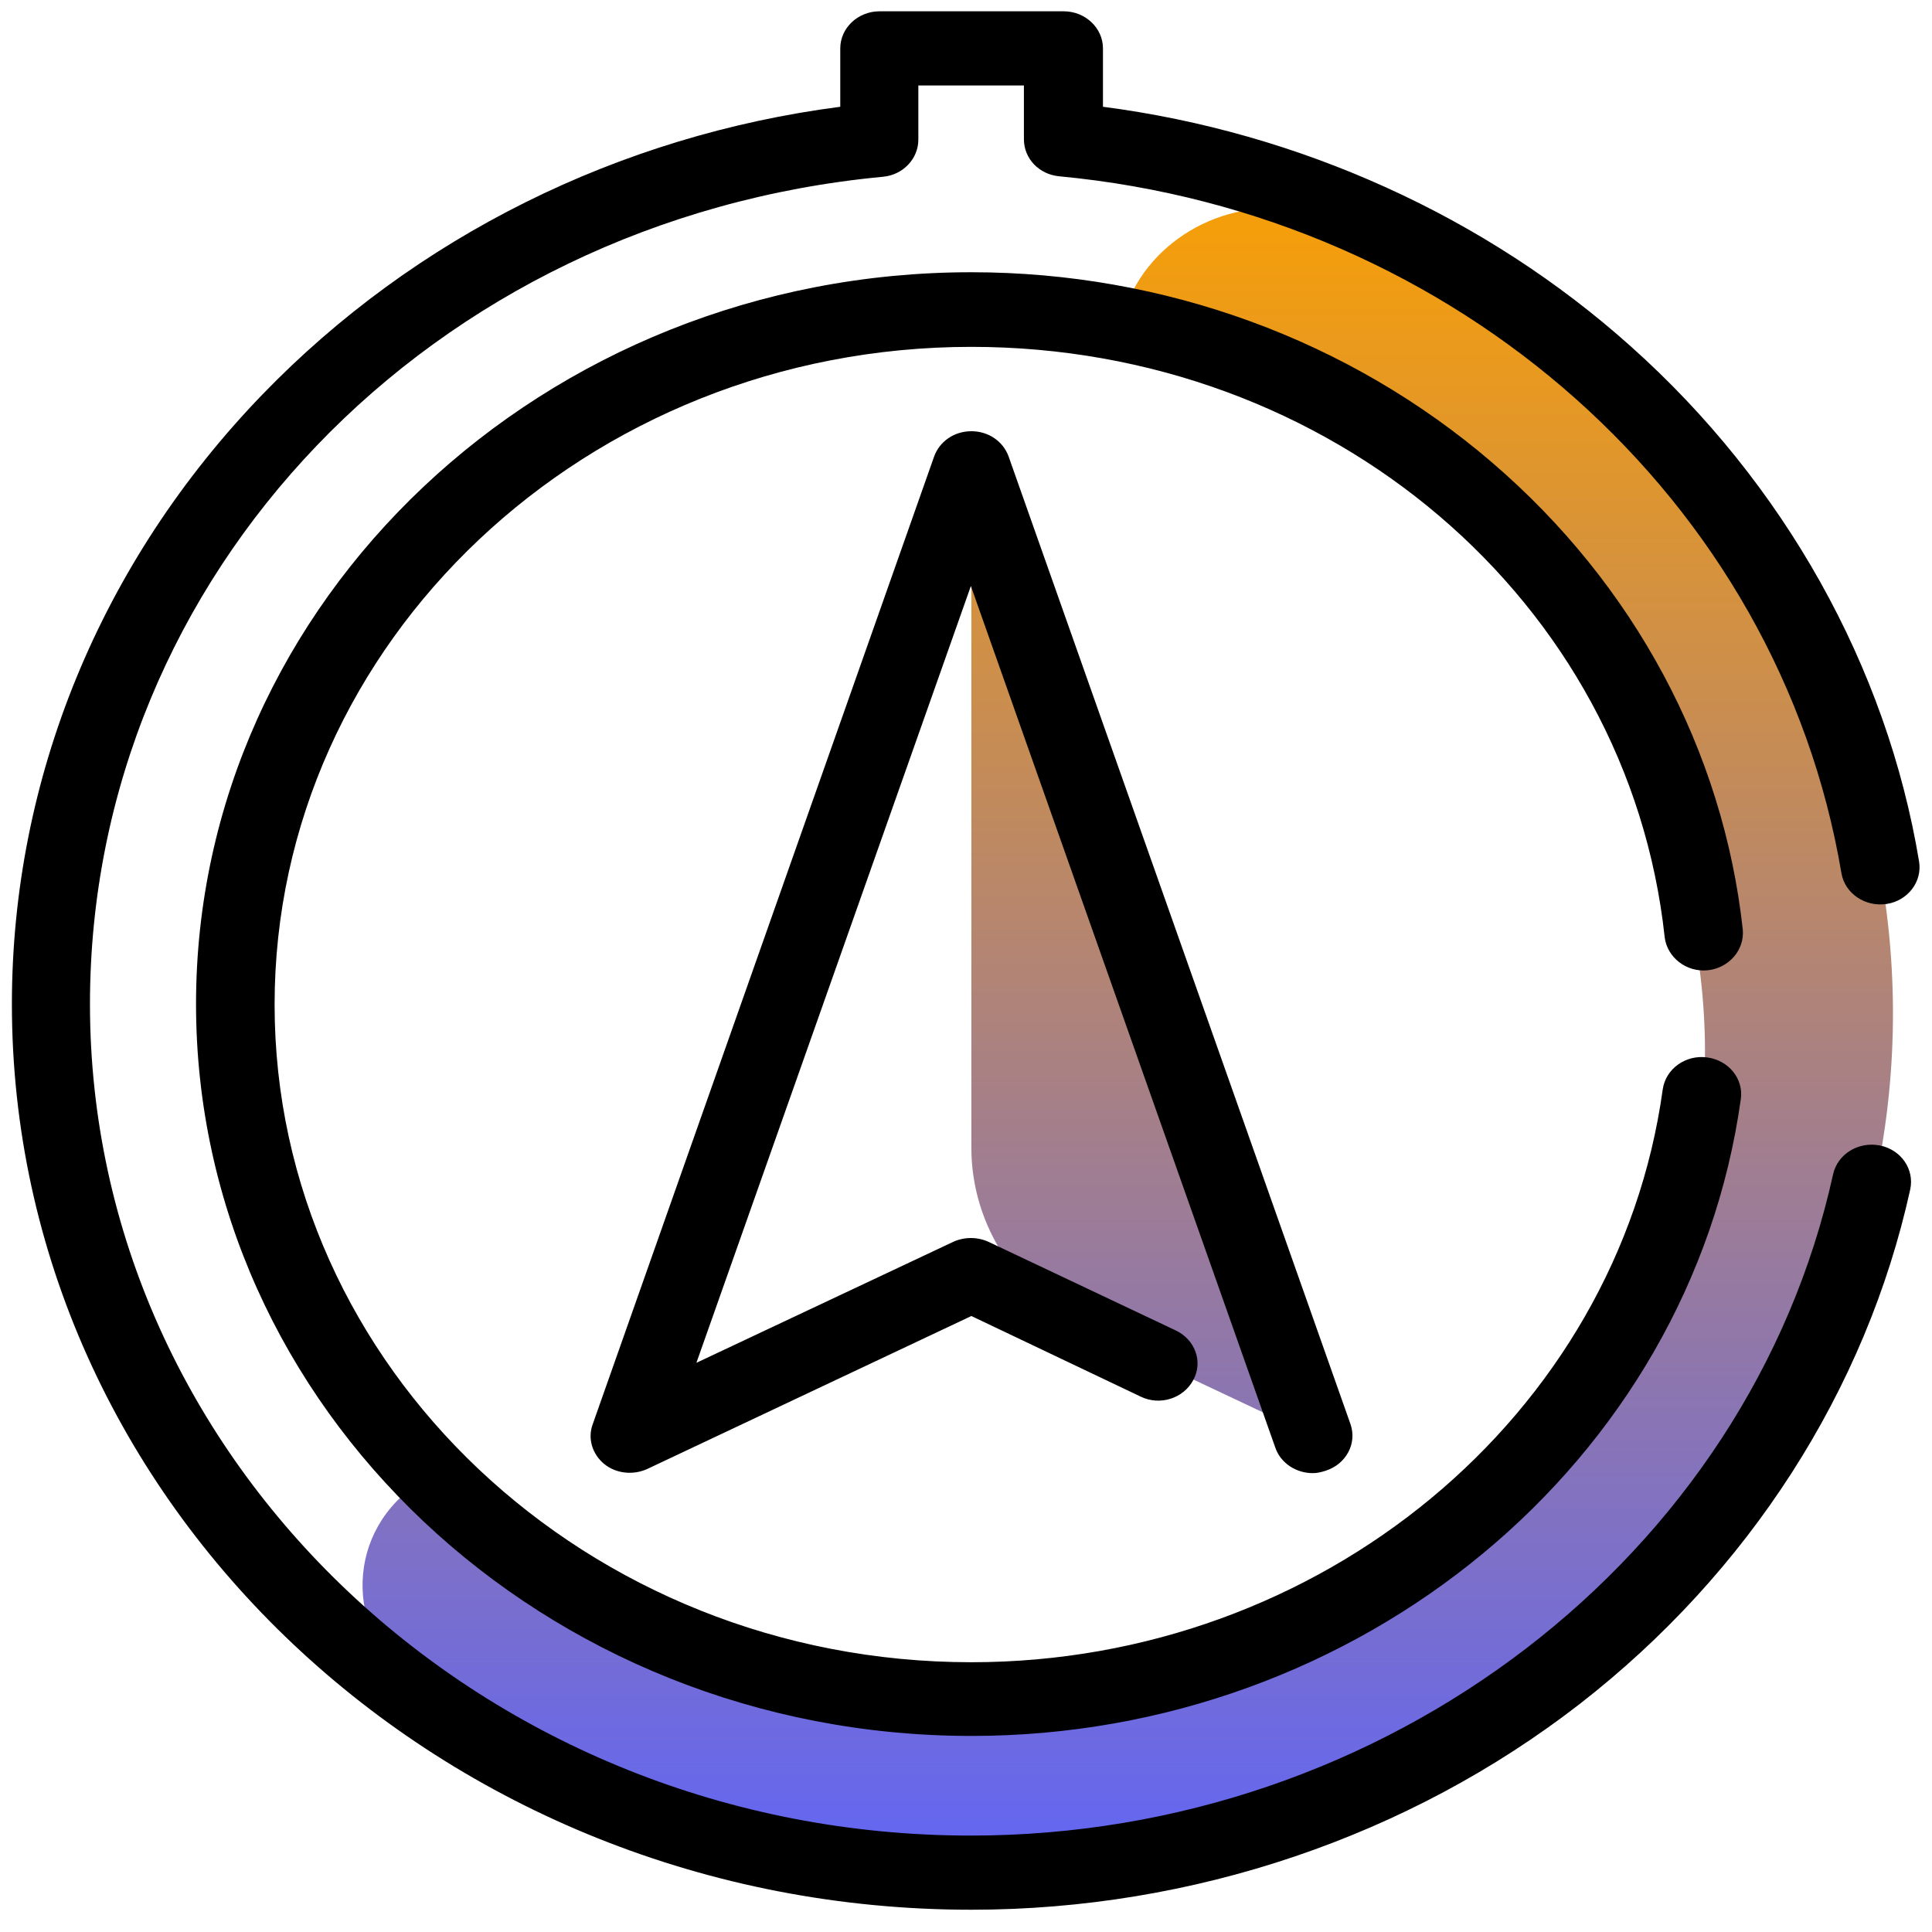 <?xml version="1.0" encoding="UTF-8" standalone="no"?>
<svg
   viewBox="0 0 512 512"
   xml:space="preserve"
   version="1.1"
   id="svg852"
   sodipodi:docname="North.svg"
   inkscape:version="1.1.1 (3bf5ae0d25, 2021-09-20)"
   xmlns:inkscape="http://www.inkscape.org/namespaces/inkscape"
   xmlns:sodipodi="http://sodipodi.sourceforge.net/DTD/sodipodi-0.dtd"
   xmlns="http://www.w3.org/2000/svg"
   xmlns:svg="http://www.w3.org/2000/svg"><defs
     id="defs856" /><sodipodi:namedview
     id="namedview854"
     pagecolor="#ffffff"
     bordercolor="#666666"
     borderopacity="1.0"
     inkscape:pageshadow="2"
     inkscape:pageopacity="0.0"
     inkscape:pagecheckerboard="0"
     showgrid="false"
     inkscape:zoom="1.5292969"
     inkscape:cx="255.67305"
     inkscape:cy="157.26181"
     inkscape:window-width="1920"
     inkscape:window-height="1001"
     inkscape:window-x="2391"
     inkscape:window-y="-9"
     inkscape:window-maximized="1"
     inkscape:current-layer="svg852" /><path
     d="m 115.5,481.5 c 0,4.4 -3.6,8 -8,8 h -43 c -4.4,0 -8,-3.6 -8,-8 0,-4.4 3.6,-8 8,-8 h 43 c 4.4,0 8,3.6 8,8 z M 412.5,58 h 43 c 4.4,0 8,-3.6 8,-8 0,-4.4 -3.6,-8 -8,-8 h -43 c -4.4,0 -8,3.6 -8,8 0,4.4 3.6,8 8,8 z m 51,26 c 0,-4.4 -3.6,-8 -8,-8 h -67 c -4.4,0 -8,3.6 -8,8 0,4.4 3.6,8 8,8 h 67 c 4.4,0 8,-3.6 8,-8 z M 79.2,108.7 c 0,-4.4 -3.6,-8 -8,-8 -5.7,0 -10.4,-4.7 -10.4,-10.4 0,-5.7 4.7,-10.3 10.4,-10.3 4.4,0 8,-3.6 8,-8 0,-4.4 -3.6,-8 -8,-8 -14.6,0 -26.4,11.8 -26.4,26.4 0,14.6 11.8,26.4 26.4,26.4 4.4,-0.1 8,-3.6 8,-8.1 z m 391,359.7 c 0,14.6 -11.8,26.4 -26.4,26.4 h -0.6 c -14.6,0 -26.4,-11.8 -26.4,-26.4 0,-14.6 11.8,-26.4 26.4,-26.4 h 0.6 c 14.6,0 26.4,11.8 26.4,26.4 z m -16,0 c 0,-5.7 -4.7,-10.4 -10.4,-10.4 h -0.6 c -5.7,0 -22.17,2.738 -22.17,8.438 0,5.7 22.17,12.362 22.17,12.362 l 0.6,16 c 5.7,-0.1 10.4,-20.7 10.4,-26.4 z"
     id="path841"
     sodipodi:nodetypes="sssssssssssssssssssssssssssscssssssssssssscs"
     style="display:none" /><linearGradient
     id="a"
     gradientUnits="userSpaceOnUse"
     x1="291.468"
     y1="448.389"
     x2="291.468"
     y2="98.894"
     class="gradient-element"
     gradientTransform="matrix(1.301,0,0,1.228,-80.389,-61.492)"><stop
       offset="0"
       class="primary-color-gradient"
       style="stop-color:#6366f1"
       id="stop843" /><stop
       offset="1"
       class="secondary-color-gradient"
       style="stop-color:#f59e0b"
       id="stop845" /></linearGradient><path
     fill="url(#a)"
     d="m 482.804,356.617 c -51.531,116.073 -194.541,170.855 -317.252,121.478 -20.56,-8.23 -39.299,-18.916 -55.955,-31.444 -18.738,-14.125 -17.958,-41.639 2.082,-54.045 0.781,-0.491 1.692,-0.983 2.472,-1.474 0.521,0.368 0.911,0.737 1.431,1.105 13.403,10.195 31.621,14.125 45.154,25.426 83.672,69.767 237.353,14.371 278.864,-79.225 41.641,-93.718 -28.368,-220.109 -127.655,-259.169 -0.13,0 -0.26,-0.123 -0.39,-0.123 -3.774,-1.474 -12.753,7.001 -11.191,-2.334 8.979,-17.196 31.361,-26.9 52.181,-18.67 0.13,0.123 0.26,0.123 0.521,0.246 123.231,48.395 181.398,181.91 129.737,298.228 z m -193.37,-3.685 17.697,8.352 40.86,19.284 -81.981,-232.147 c -1.562,-4.422 -8.588,-3.439 -8.588,1.351 v 154.396 c 0,20.635 12.362,39.551 32.011,48.763 z"
     id="path848"
     style="fill:url(#a);stroke-width:1.264" /><path
     d="M 257.423,506.1 C 117.145,506.1 3.153,398.379 3.153,266.092 3.153,206.275 26.706,148.914 69.518,104.572 109.858,62.811 163.991,35.911 222.678,28.296 V 12.819 c 0,-5.404 4.685,-9.826 10.41,-9.826 h 48.798 c 5.726,0 10.41,4.422 10.41,9.826 v 15.476 c 52.051,6.756 101.5,29.11 139.887,63.503 40.6,36.235 67.797,84.752 76.385,136.463 0.911,5.404 -2.993,10.44 -8.588,11.3 -5.726,0.86 -11.061,-2.825 -11.972,-8.107 C 471.353,132.577 386.119,56.669 280.716,46.72 c -5.335,-0.491 -9.369,-4.667 -9.369,-9.826 V 22.646 h -27.977 v 14.371 c 0,5.036 -4.034,9.335 -9.369,9.826 C 114.152,58.143 23.843,152.353 23.843,266.092 c 0,121.478 104.753,220.355 233.449,220.355 109.958,0 206.123,-73.697 228.505,-175.277 1.171,-5.282 6.637,-8.721 12.362,-7.615 5.596,1.105 9.239,6.264 8.068,11.669 -11.712,53.185 -42.812,101.579 -87.576,136.34 C 373.367,486.693 316.11,506.1 257.423,506.1 Z m 0,-46.061 c -113.341,0 -205.472,-87.086 -205.472,-193.947 0,-106.984 92.261,-193.947 205.472,-193.947 51.14,0 100.198,17.933 138.066,50.483 37.607,32.304 61.16,76.277 66.365,123.689 0.521,5.404 -3.644,10.195 -9.239,10.809 -5.726,0.614 -10.801,-3.439 -11.451,-8.721 -9.629,-89.297 -88.617,-156.484 -183.741,-156.484 -101.89,0 -184.651,78.242 -184.651,174.294 0,96.175 82.891,174.294 184.651,174.294 92.521,0 171.248,-65.222 183.22,-151.816 0.781,-5.404 5.986,-9.212 11.712,-8.475 5.726,0.737 9.76,5.65 8.979,11.055 -13.403,96.175 -100.979,168.767 -203.91,168.767 z m 90.439,-69.644 c -4.294,0 -8.458,-2.579 -9.89,-6.756 L 257.293,155.301 184.551,361.162 252.608,329.104 c 2.993,-1.351 6.376,-1.351 9.369,0 l 49.579,23.46 c 5.205,2.457 7.287,8.352 4.685,13.143 -2.603,4.913 -8.849,6.878 -13.924,4.422 l -44.894,-21.372 -85.884,40.534 c -3.774,1.72 -8.328,1.228 -11.451,-1.351 -3.123,-2.579 -4.424,-6.756 -2.993,-10.563 l 90.439,-256.344 c 1.431,-4.053 5.335,-6.756 9.89,-6.756 4.554,0 8.458,2.702 9.89,6.756 l 90.569,256.344 c 1.822,5.159 -1.171,10.686 -6.637,12.406 -1.171,0.368 -2.212,0.614 -3.383,0.614 z"
     id="path850"
     style="stroke-width:1.264" /></svg>
